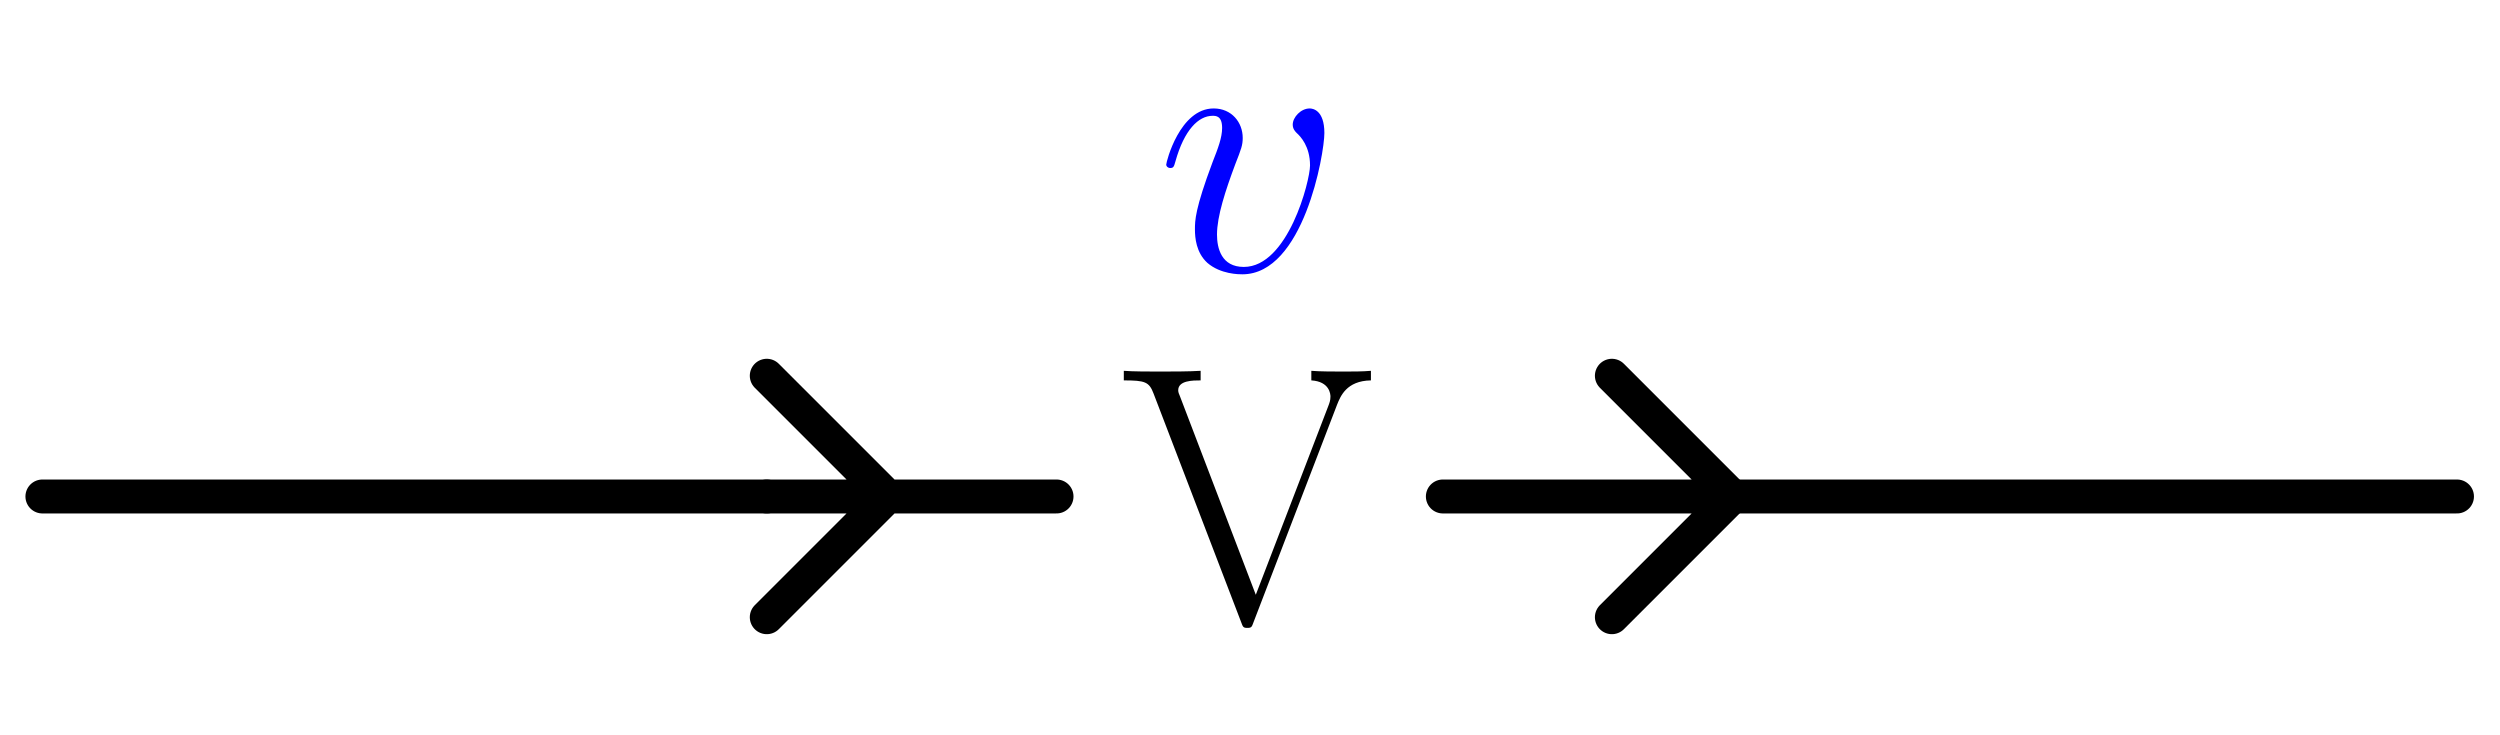 <?xml version="1.0" encoding="UTF-8" standalone="no"?>
<svg
   xmlns:dc="http://purl.org/dc/elements/1.1/"
   xmlns:cc="http://creativecommons.org/ns#"
   xmlns:rdf="http://www.w3.org/1999/02/22-rdf-syntax-ns#"
   xmlns:svg="http://www.w3.org/2000/svg"
   xmlns="http://www.w3.org/2000/svg"
   viewBox="0 0 156.493 46"
   height="46"
   width="156.493"
   xml:space="preserve"
   id="svg2"
   version="1.1"><defs
     id="defs6" /><g
     transform="matrix(1.333,0,0,-1.333,0,46)"
     id="g10"><g
       transform="scale(0.1)"
       id="g12"><path
         id="path14"
         style="fill:none;stroke:#000000;stroke-width:15.94;stroke-linecap:round;stroke-linejoin:miter;stroke-miterlimit:10;stroke-dasharray:none;stroke-opacity:1"
         d="m 360.074,111.941 h 136.067 m 181.418,0 H 813.625 M 360.074,168.633 416.77,111.941 360.074,55.246 M 756.93,168.633 813.625,111.941 756.93,55.246" /><path
         id="path16"
         style="fill:#000000;fill-opacity:1;fill-rule:nonzero;stroke:none"
         d="m 627.891,155.063 c 1.547,3.796 4.312,11.218 15.89,11.39 v 4.5 c -3.968,-0.344 -8.468,-0.344 -12.781,-0.344 -4.141,0 -11.234,0 -15.203,0.344 v -4.5 c 8.641,-0.515 8.984,-6.562 8.984,-7.594 0,-1.89 -0.515,-3.109 -1.031,-4.484 L 589.719,65.781 554.156,158.859 c -0.531,1.204 -0.875,2.079 -0.875,2.938 0,4.656 6.907,4.656 10.532,4.656 v 4.5 c -5.516,-0.344 -13.641,-0.344 -19.329,-0.344 -4.5,0 -12.609,0 -16.75,0.344 v -4.5 c 10.016,0 11.907,-0.687 13.985,-6.203 L 582.813,53 c 0.875,-2.422 1.046,-2.766 2.937,-2.766 1.906,0 2.078,0.344 2.938,2.766 l 39.203,102.063" /><path
         id="path18"
         style="fill:#0000ff;fill-opacity:1;fill-rule:nonzero;stroke:none"
         d="m 621.922,282.594 c 0,10.875 -5.531,11.562 -6.906,11.562 -4.141,0 -7.953,-4.14 -7.953,-7.593 0,-2.079 1.218,-3.282 1.906,-3.969 1.734,-1.563 6.219,-6.219 6.219,-15.203 0,-7.25 -10.36,-47.657 -31.094,-47.657 -10.531,0 -12.594,8.797 -12.594,15.188 0,8.641 3.969,20.719 8.625,33.156 2.766,7.078 3.453,8.813 3.453,12.266 0,7.25 -5.172,13.812 -13.64,13.812 -15.891,0 -22.282,-25.031 -22.282,-26.422 0,-0.687 0.703,-1.546 1.907,-1.546 1.546,0 1.734,0.687 2.421,3.109 4.141,14.844 10.875,21.406 17.438,21.406 1.547,0 4.484,0 4.484,-5.703 0,-4.484 -1.89,-9.5 -4.484,-16.062 -8.281,-22.094 -8.281,-27.454 -8.281,-31.594 0,-3.797 0.515,-10.875 5.859,-15.719 6.219,-5.359 14.859,-5.359 16.406,-5.359 28.672,0 38.516,56.484 38.516,66.328" /><path
         id="path20"
         style="fill:none;stroke:#000000;stroke-width:15.94;stroke-linecap:round;stroke-linejoin:miter;stroke-miterlimit:10;stroke-dasharray:none;stroke-opacity:1"
         d="M 19.914,111.941 H 360.074 m 453.551,0 h 340.165 v 0" /></g></g></svg>

